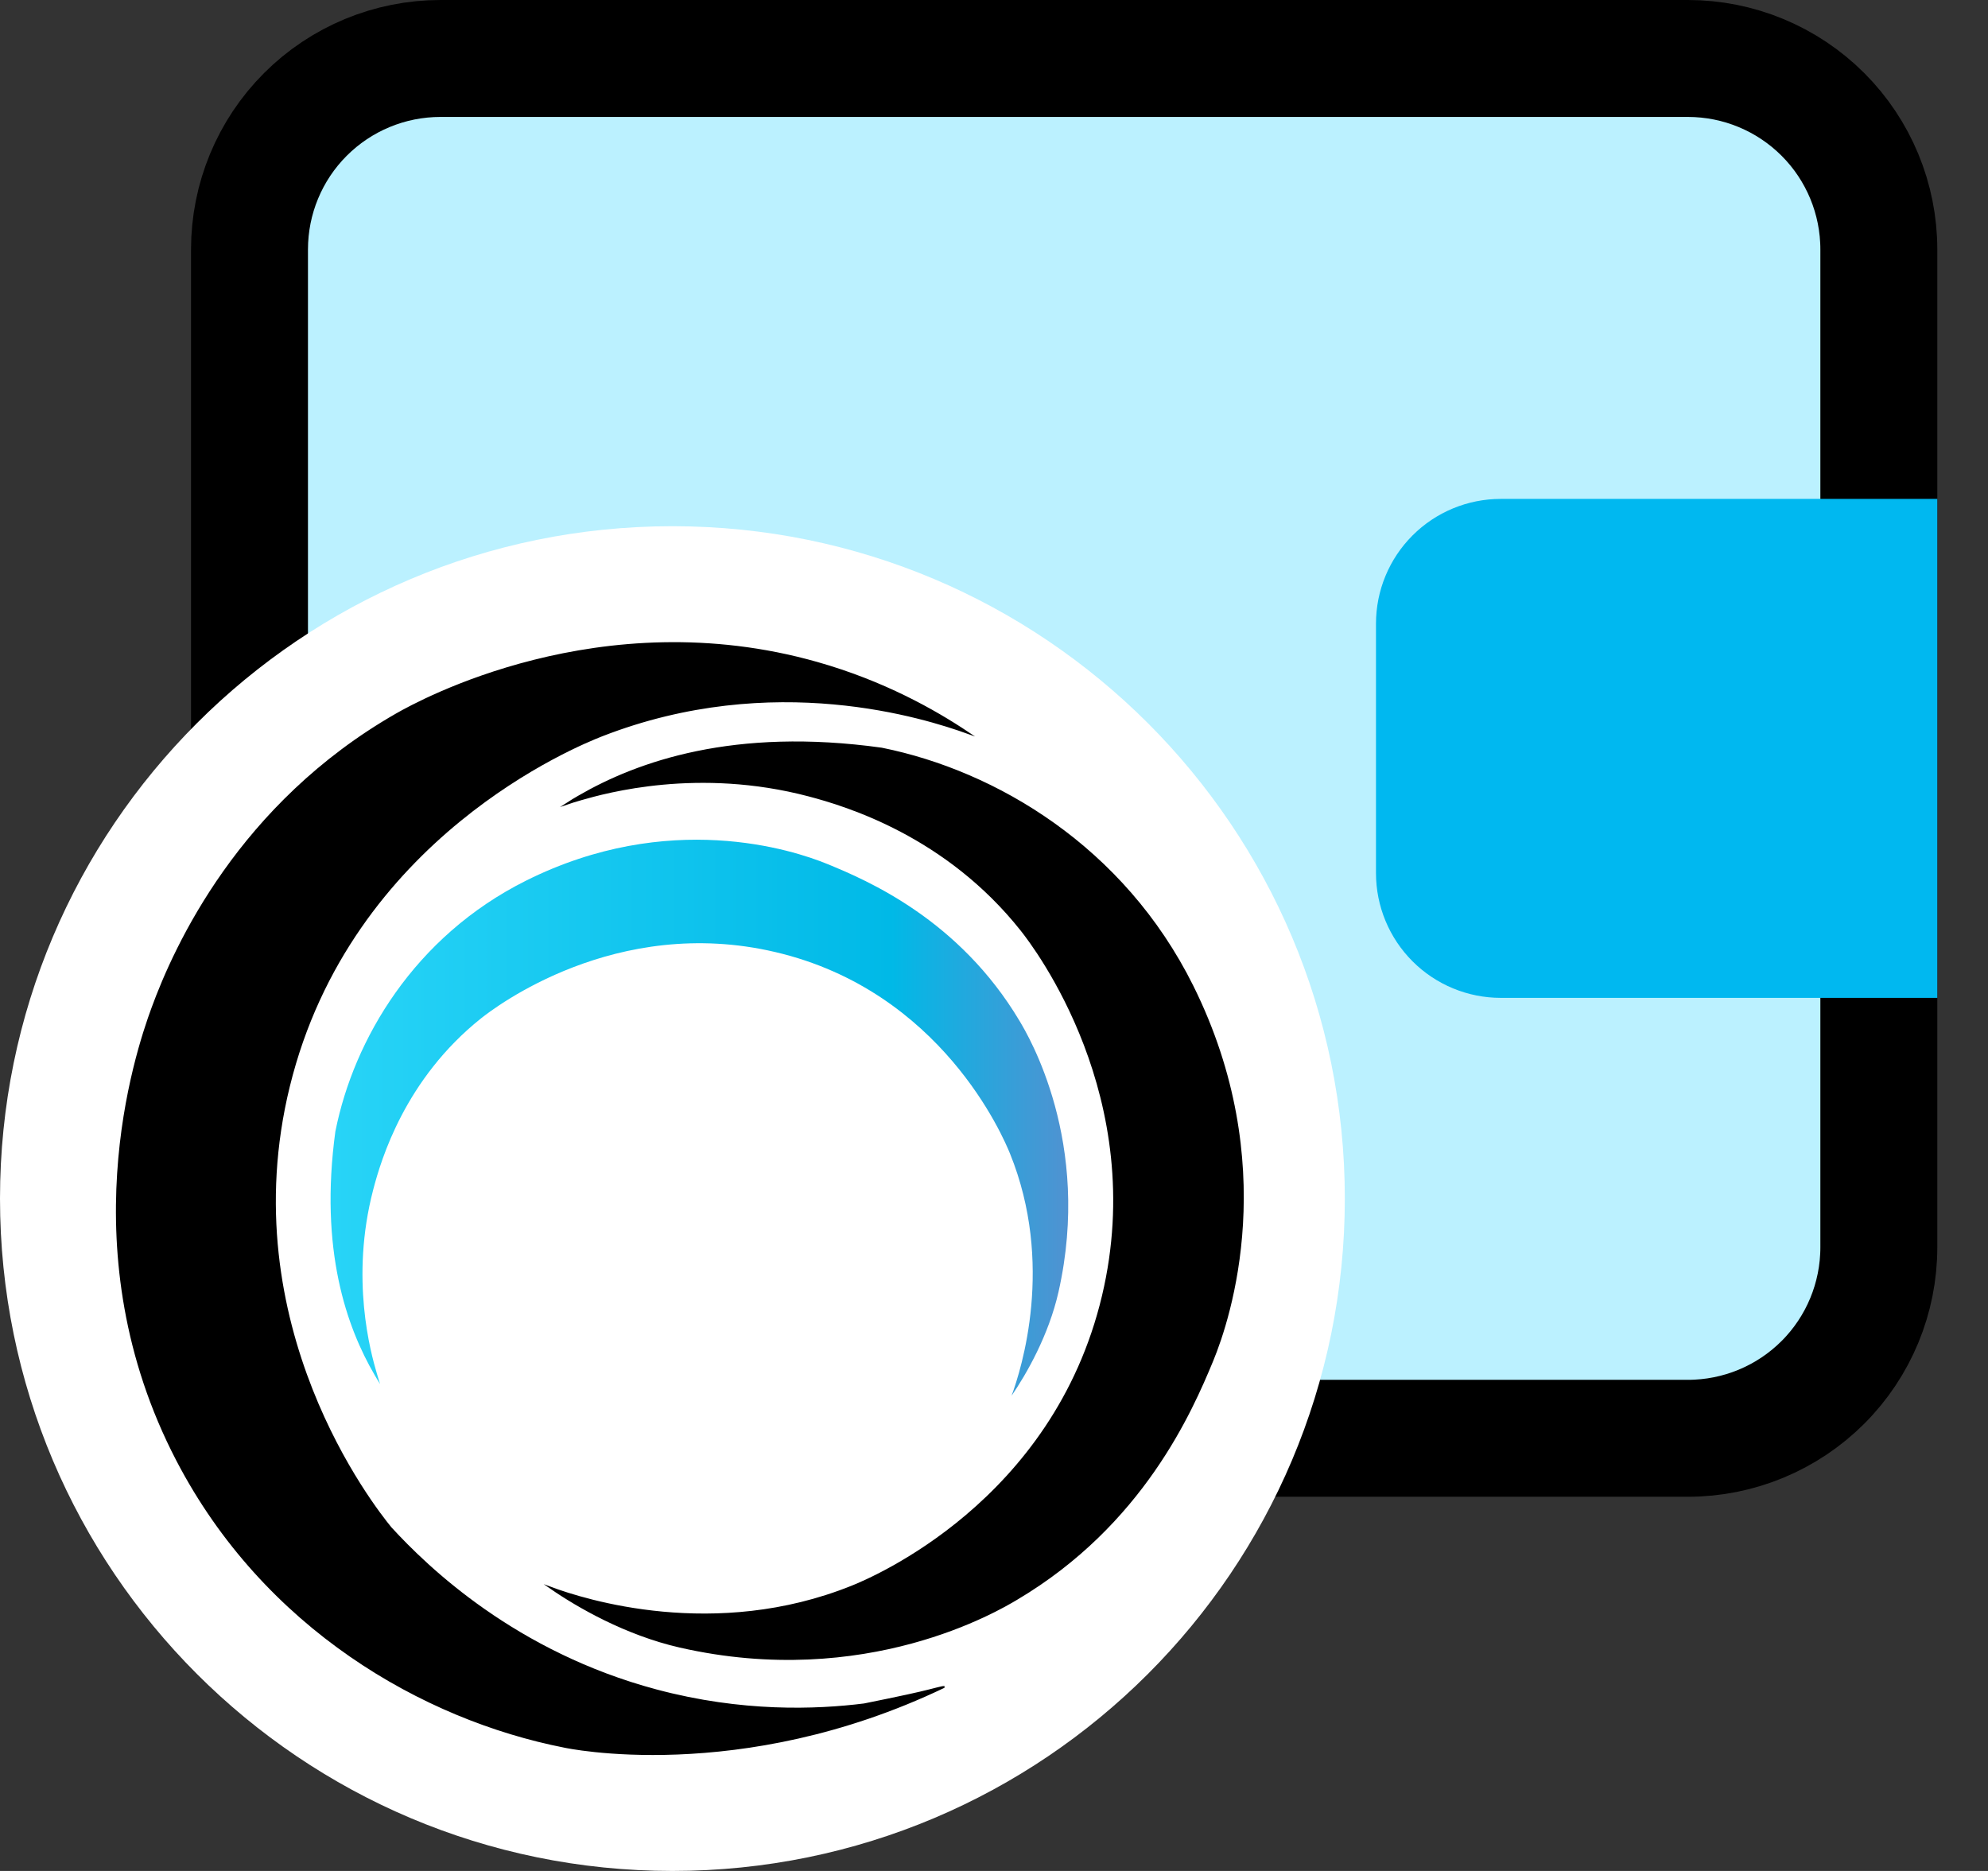 <svg width="34" height="32" viewBox="0 0 34 32" fill="none" xmlns="http://www.w3.org/2000/svg">
<rect x="0" y="0" width="34" height="32" fill="#333333" stroke="none"/>
<path d="M7.533 1H28.867C29.733 1 30.564 1.344 31.177 1.957C31.789 2.569 32.133 3.4 32.133 4.267V21.333C32.133 22.2 31.789 23.031 31.177 23.643C30.564 24.256 29.733 24.6 28.867 24.6H4.333C4.316 24.6 4.299 24.593 4.286 24.581C4.274 24.568 4.267 24.551 4.267 24.533V4.267C4.267 3.4 4.611 2.569 5.223 1.957C5.836 1.344 6.667 1 7.533 1Z" fill="#BBF1FF" stroke="black" stroke-width="2"/>
<path d="M33.133 8.533H25.667C25.101 8.533 24.558 8.758 24.158 9.158C23.758 9.558 23.533 10.101 23.533 10.666V14.933C23.533 15.499 23.758 16.042 24.158 16.442C24.558 16.842 25.101 17.067 25.667 17.067H33.133V8.533Z" fill="#00B8F0"/>
<path d="M11.5 32C17.851 32 23 26.851 23 20.5C23 14.149 17.851 9 11.5 9C5.149 9 0 14.149 0 20.5C0 26.851 5.149 32 11.5 32Z" fill="white"/>
<path d="M16.552 12.534C15.979 12.151 15.109 11.66 13.972 11.338C10.269 10.288 7.162 12.001 6.786 12.216C4.096 13.755 2.995 16.184 2.607 17.244C2.322 18.021 1.186 21.429 3.031 24.974C4.522 27.839 7.234 29.4 9.656 29.875C9.656 29.875 12.643 30.526 16.139 28.855C16.141 28.854 16.142 28.853 16.142 28.853C16.141 28.848 15.912 28.907 15.877 28.916C15.725 28.955 15.423 29.023 14.781 29.152C13.957 29.255 12.688 29.303 11.224 28.912C8.817 28.27 7.311 26.821 6.68 26.132C6.4 25.79 3.935 22.674 4.94 18.579C5.987 14.315 9.876 12.74 10.3 12.575C13.227 11.437 15.834 12.276 16.552 12.534Z" fill="black" stroke="black" stroke-width="0.034" stroke-miterlimit="10"/>
<path d="M9.42 27.158C9.88 27.476 10.704 27.952 11.63 28.163C14.808 28.887 17.083 27.528 17.384 27.349C19.538 26.074 20.377 24.131 20.733 23.271C21.033 22.545 21.902 19.905 20.393 16.867C19.21 14.488 17.026 13.2 15.087 12.807C15.082 12.805 15.079 12.805 15.077 12.805C12.557 12.454 10.91 13.037 9.897 13.625C9.832 13.662 9.768 13.701 9.706 13.741C9.758 13.723 9.837 13.699 9.933 13.671C10.369 13.545 11.945 13.108 13.83 13.604C14.48 13.775 16.188 14.29 17.47 15.907C17.695 16.19 19.669 18.771 18.864 22.164C18.026 25.696 14.911 27.001 14.571 27.137C12.227 28.08 9.996 27.372 9.42 27.158V27.158Z" fill="black" stroke="black" stroke-width="0.034" stroke-miterlimit="10"/>
<path d="M17.3 23.873C17.554 23.503 17.936 22.839 18.104 22.093C18.68 19.535 17.582 17.706 17.438 17.463C16.407 15.732 14.842 15.061 14.148 14.777C13.564 14.537 11.437 13.842 8.995 15.063C7.083 16.019 6.051 17.78 5.738 19.341C5.737 19.345 5.736 19.348 5.736 19.349C5.459 21.378 5.931 22.702 6.407 23.517C6.437 23.569 6.468 23.621 6.5 23.671C6.486 23.628 6.466 23.565 6.444 23.488C6.341 23.137 5.986 21.87 6.382 20.351C6.518 19.828 6.929 18.453 8.228 17.417C8.456 17.236 10.53 15.642 13.261 16.284C16.106 16.951 17.162 19.456 17.273 19.729C18.037 21.613 17.471 23.41 17.3 23.874L17.3 23.873Z" fill="url(#paint0_linear_1859_31534)"/>
<defs>
<linearGradient id="paint0_linear_1859_31534" x1="5.654" y1="19.118" x2="18.27" y2="19.118" gradientUnits="userSpaceOnUse">
<stop stop-color="#28D4F7"/>
<stop offset="0.76" stop-color="#00B9E7"/>
<stop offset="1" stop-color="#5092D1"/>
</linearGradient>
</defs>
</svg>
